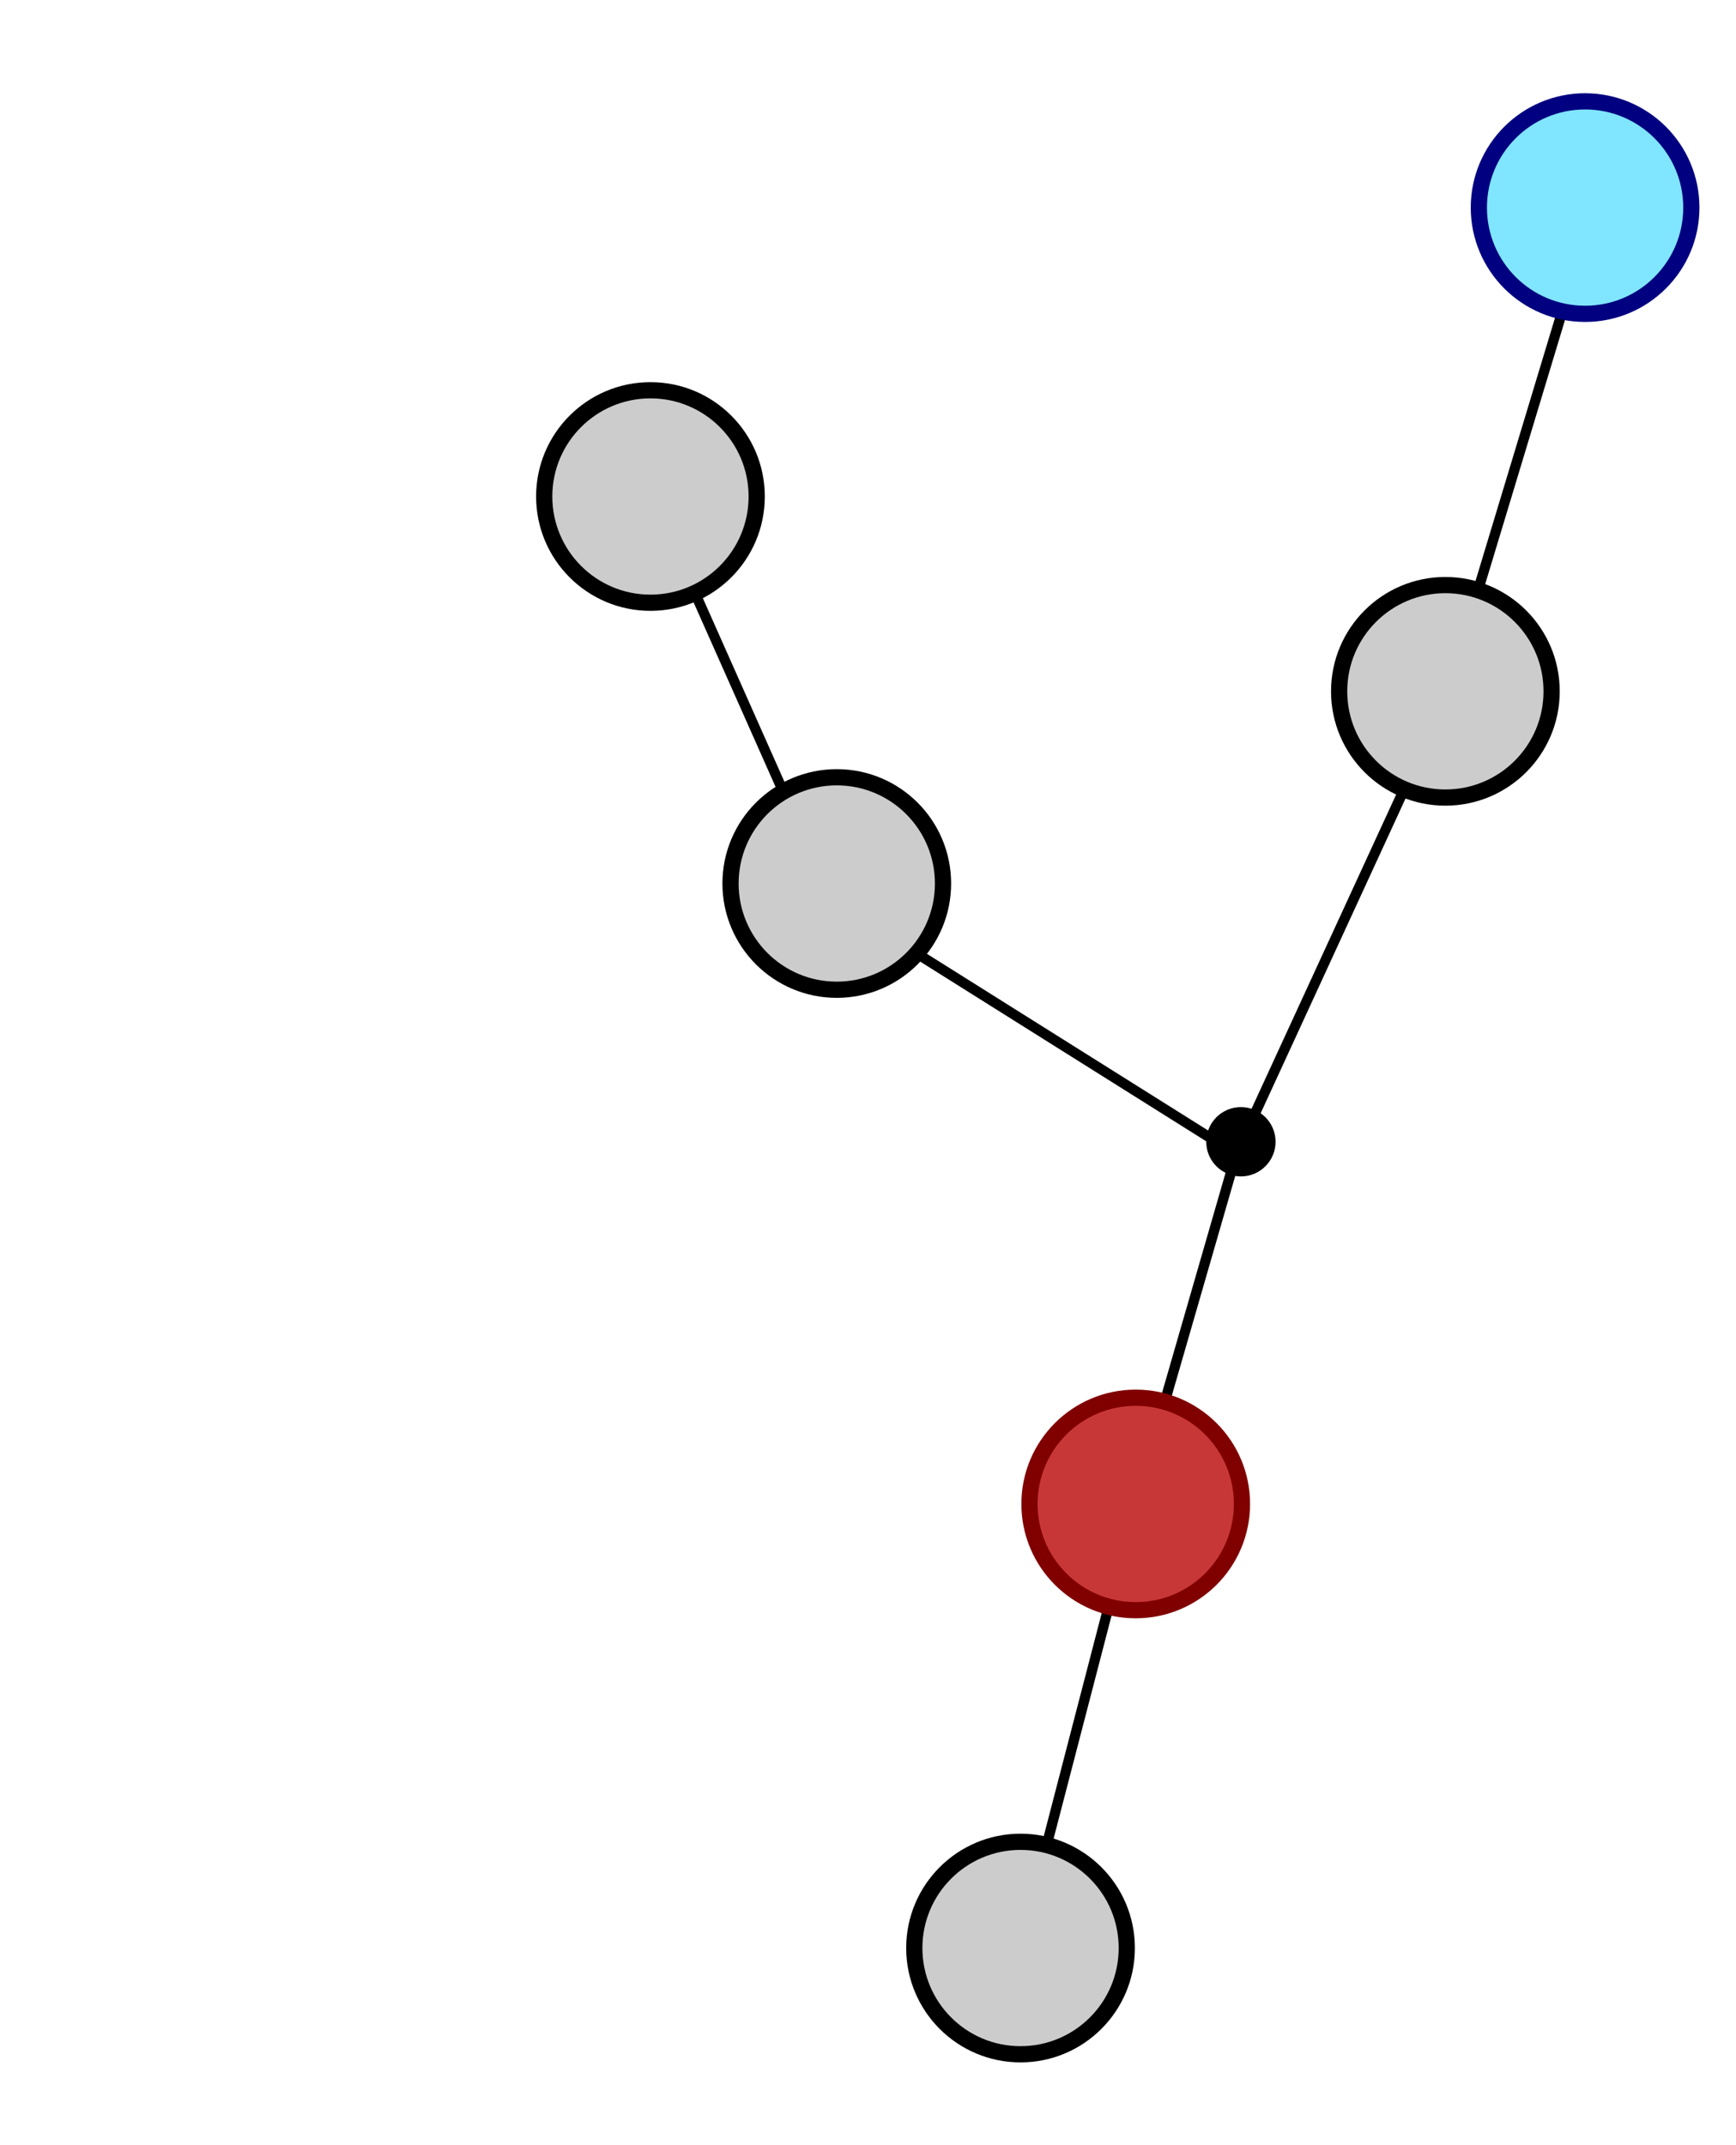 <?xml version="1.0" encoding="UTF-8" standalone="no"?>
<!-- Created with Inkscape (http://www.inkscape.org/) -->

<svg
   width="39.412mm"
   height="48.705mm"
   viewBox="0 0 39.412 48.705"
   version="1.1"
   id="svg5"
   inkscape:version="1.1 (c4e8f9e, 2021-05-24)"
   sodipodi:docname="deca.svg"
   inkscape:export-filename="/Users/rwiegand/Projects/Wiegand-FacultyWebsite/research/deca.png"
   inkscape:export-xdpi="96"
   inkscape:export-ydpi="96"
   xmlns:inkscape="http://www.inkscape.org/namespaces/inkscape"
   xmlns:sodipodi="http://sodipodi.sourceforge.net/DTD/sodipodi-0.dtd"
   xmlns="http://www.w3.org/2000/svg"
   xmlns:svg="http://www.w3.org/2000/svg">
  <sodipodi:namedview
     id="namedview7"
     pagecolor="#ffffff"
     bordercolor="#666666"
     borderopacity="1.0"
     inkscape:pageshadow="2"
     inkscape:pageopacity="0.0"
     inkscape:pagecheckerboard="0"
     inkscape:document-units="mm"
     showgrid="false"
     fit-margin-top="0"
     fit-margin-left="0"
     fit-margin-right="0"
     fit-margin-bottom="0"
     inkscape:zoom="1.3289991"
     inkscape:cx="-234.76314"
     inkscape:cy="148.60808"
     inkscape:window-width="2077"
     inkscape:window-height="1027"
     inkscape:window-x="1959"
     inkscape:window-y="25"
     inkscape:window-maximized="0"
     inkscape:current-layer="layer1"
     width="39.412mm"
     height="48.705mm" />
  <defs
     id="defs2" />
  <g
     inkscape:label="Layer 1"
     inkscape:groupmode="layer"
     id="layer1"
     transform="translate(-73.982,-65.878)">
    <path
       style="fill:none;stroke:#000000;stroke-width:0.231;stroke-linecap:butt;stroke-linejoin:miter;stroke-miterlimit:4;stroke-dasharray:none;stroke-opacity:1"
       d="m 97.085,110.303 2.685,-10.332 2.278,-7.891 4.718,-10.25 3.417,-11.308"
       id="path1351" />
    <path
       style="fill:none;stroke:#000000;stroke-width:0.231;stroke-linecap:butt;stroke-linejoin:miter;stroke-miterlimit:4;stroke-dasharray:none;stroke-opacity:1"
       d="m 102.048,92.081 -9.193,-5.776 0.163,-0.081"
       id="path1353" />
    <path
       style="fill:none;stroke:#000000;stroke-width:0.231;stroke-linecap:butt;stroke-linejoin:miter;stroke-miterlimit:4;stroke-dasharray:none;stroke-opacity:1"
       d="m 92.855,86.305 -4.23,-9.518"
       id="path1586" />
    <circle
       style="fill:#80e5ff;stroke:#000080;stroke-width:0.368;stroke-linecap:round;stroke-linejoin:round;stroke-miterlimit:4;stroke-dasharray:none"
       id="path31"
       cx="109.968"
       cy="70.591"
       r="2.412" />
    <circle
       style="fill:#cccccc;stroke:#000000;stroke-width:0.368;stroke-linecap:round;stroke-linejoin:round;stroke-miterlimit:4;stroke-dasharray:none"
       id="circle1070"
       cx="92.979"
       cy="85.936"
       r="2.412" />
    <circle
       style="fill:#cccccc;stroke:#000000;stroke-width:0.368;stroke-linecap:round;stroke-linejoin:round;stroke-miterlimit:4;stroke-dasharray:none"
       id="circle1072"
       cx="97.151"
       cy="110.104"
       r="2.412" />
    <circle
       style="fill:#c83737;stroke:#800000;stroke-width:0.368;stroke-linecap:round;stroke-linejoin:round;stroke-miterlimit:4;stroke-dasharray:none"
       id="circle1074"
       cx="99.766"
       cy="100.022"
       r="2.412" />
    <circle
       style="fill:#000000;stroke:#000000;stroke-width:0.368;stroke-linecap:round;stroke-linejoin:round;stroke-miterlimit:4;stroke-dasharray:none"
       id="path1134"
       cx="102.154"
       cy="91.799"
       r="0.603" />
    <circle
       style="fill:#cccccc;stroke:#000000;stroke-width:0.368;stroke-linecap:round;stroke-linejoin:round;stroke-miterlimit:4;stroke-dasharray:none"
       id="circle1234"
       cx="106.796"
       cy="81.573"
       r="2.412" />
    <circle
       style="fill:#cccccc;stroke:#000000;stroke-width:0.368;stroke-linecap:round;stroke-linejoin:round;stroke-miterlimit:4;stroke-dasharray:none"
       id="circle1551"
       cx="88.749"
       cy="77.15"
       r="2.412" />
  </g>
</svg>
